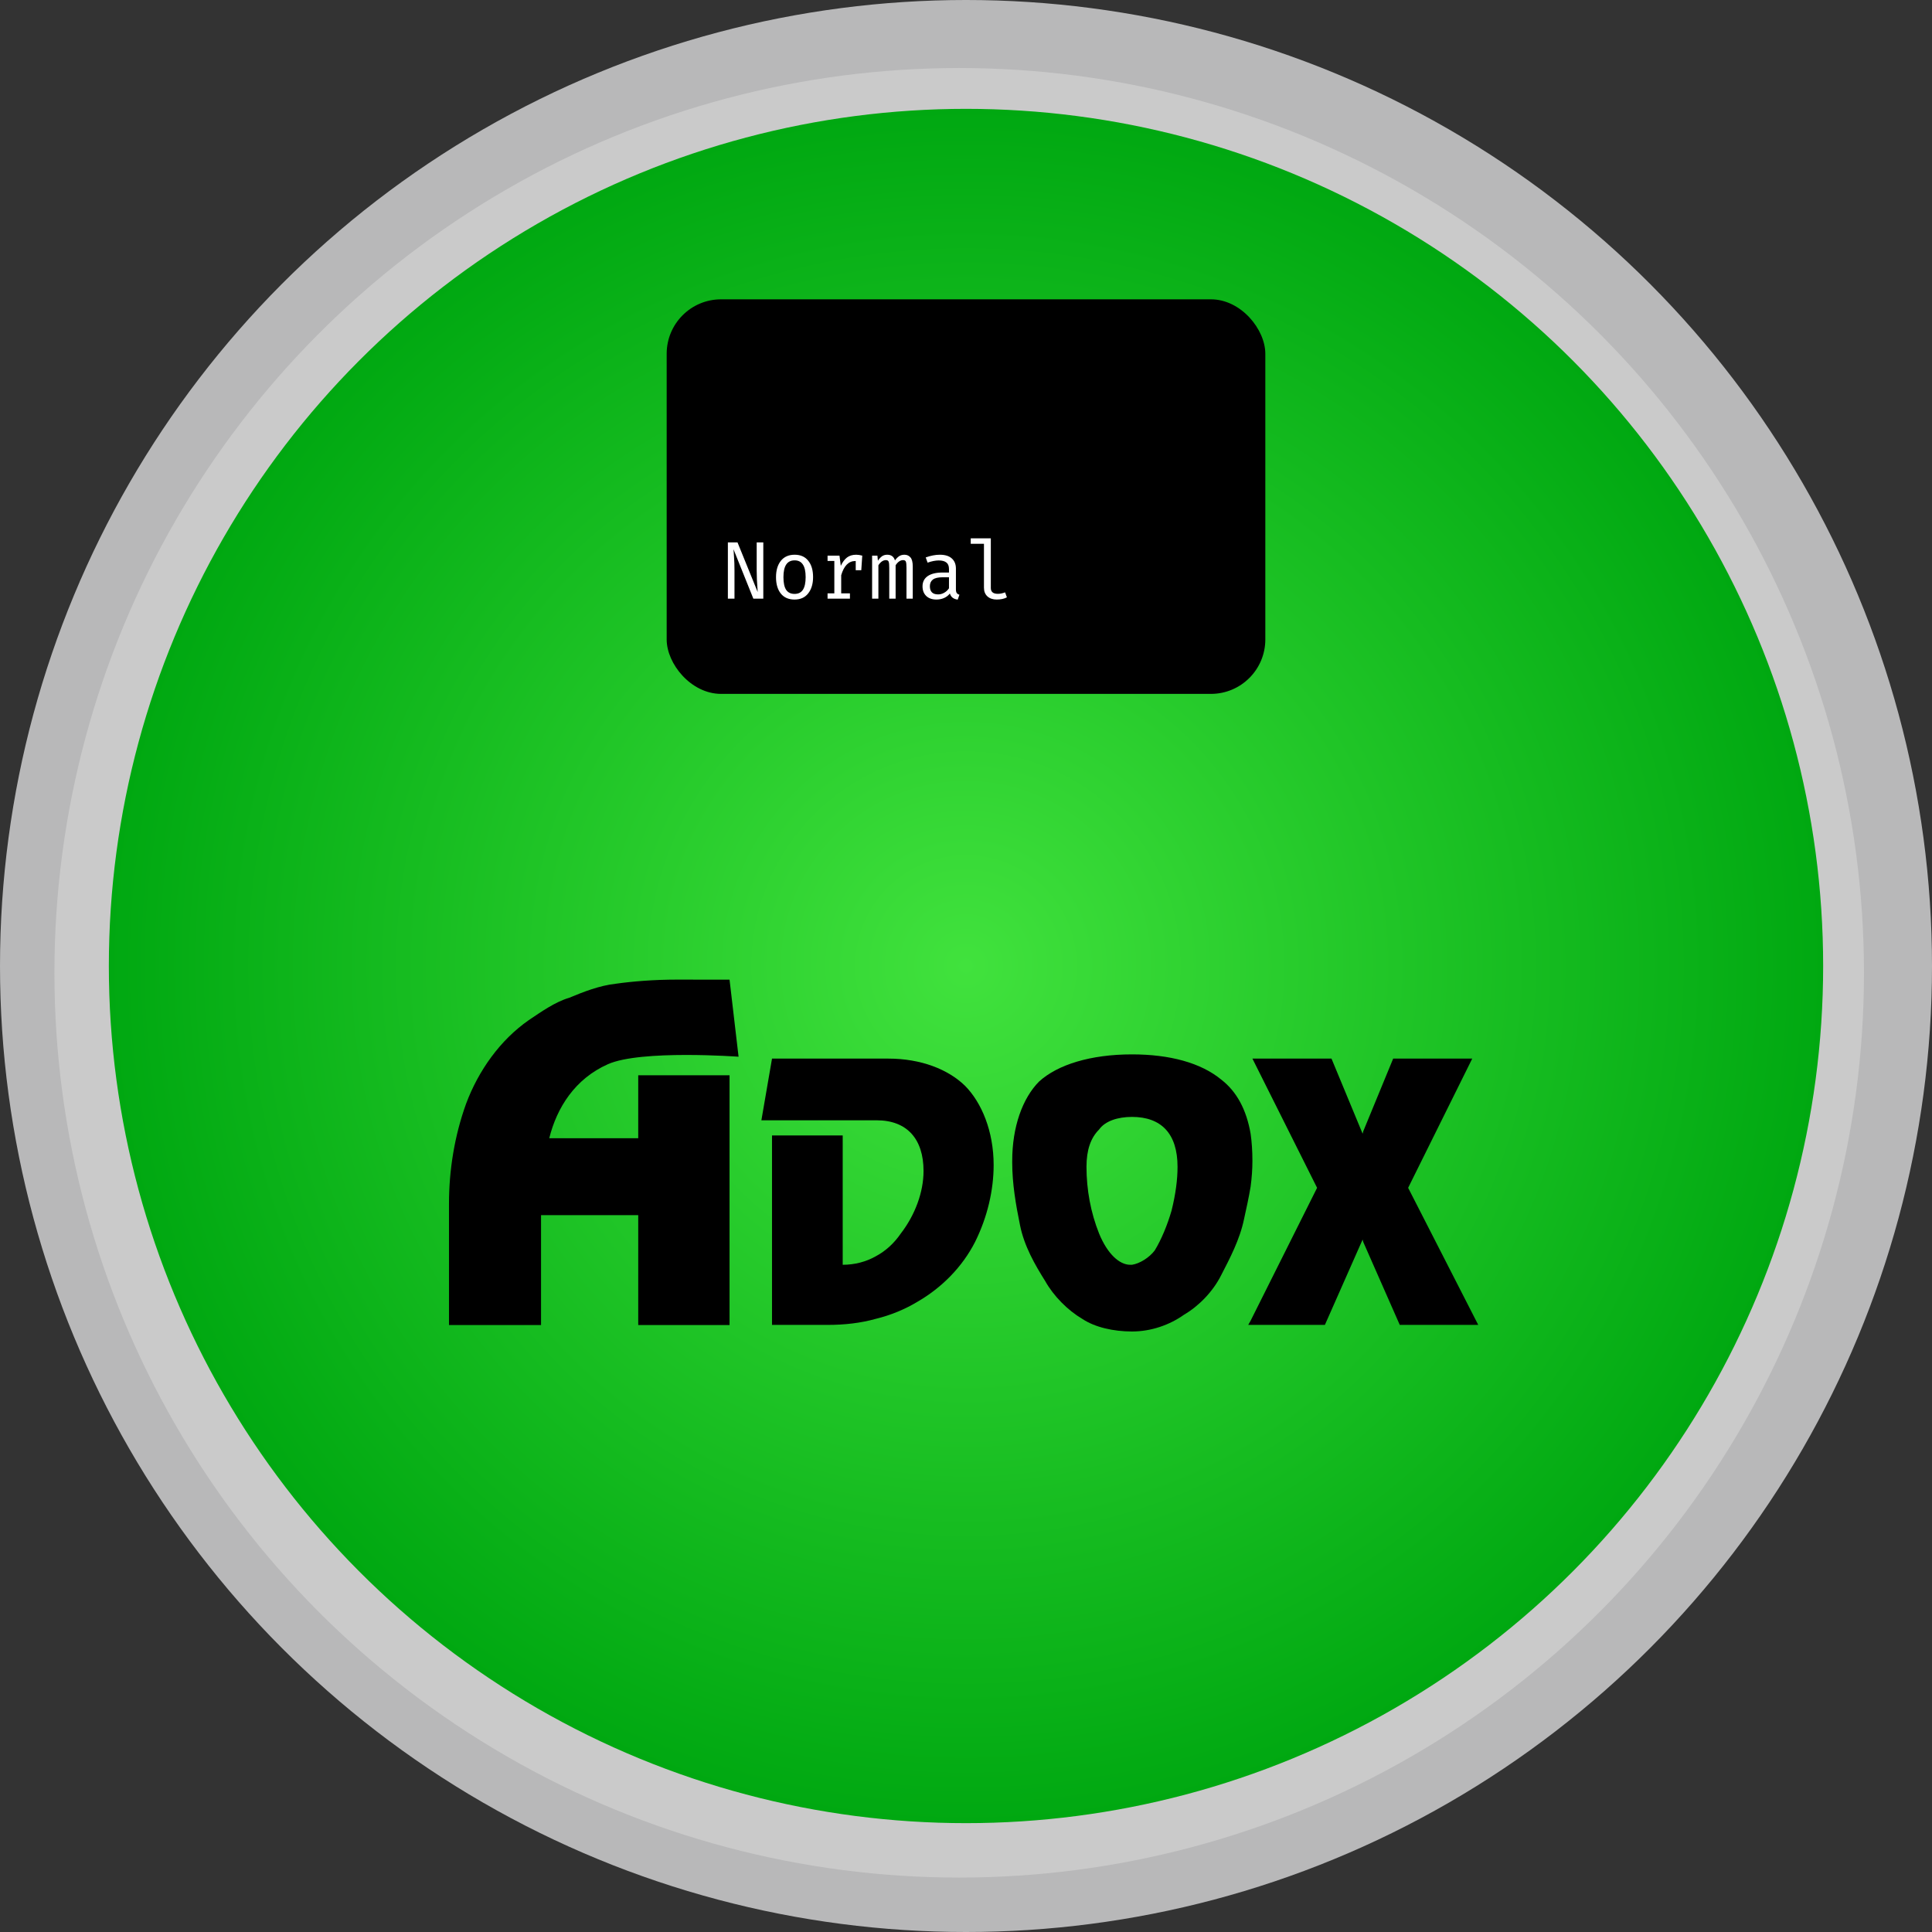 <svg width="142" height="142" viewBox="0 0 142 142" fill="none" xmlns="http://www.w3.org/2000/svg">
<rect x="0" y="0" width="142" height="142" fill="#333333" stroke="none"/>
<circle cx="71" cy="71" r="71" fill="#B8B8B9"/>
<circle cx="70.5" cy="71.5" r="66.5" fill="#CACACA"/>
<circle cx="71" cy="71" r="63" fill="url(#paint0_radial)"/>
<rect x="49" y="22" width="44" height="29" rx="4" fill="black"/>
<path d="M53.912 40.37C53.912 40.398 53.924 40.572 53.948 40.892C53.972 41.212 53.984 41.558 53.984 41.93V44H53.498V39.866H54.206L55.688 43.514L55.676 43.298C55.636 42.806 55.616 42.352 55.616 41.936V39.866H56.102V44H55.37L53.912 40.37ZM58.404 40.772C58.84 40.772 59.174 40.92 59.406 41.216C59.642 41.508 59.76 41.908 59.76 42.416C59.76 42.912 59.64 43.312 59.4 43.616C59.164 43.916 58.83 44.066 58.398 44.066C57.962 44.066 57.626 43.92 57.39 43.628C57.154 43.332 57.036 42.93 57.036 42.422C57.036 41.922 57.154 41.522 57.39 41.222C57.63 40.922 57.968 40.772 58.404 40.772ZM58.404 41.186C58.128 41.186 57.922 41.288 57.786 41.492C57.65 41.696 57.582 42.006 57.582 42.422C57.582 42.838 57.648 43.148 57.78 43.352C57.916 43.552 58.122 43.652 58.398 43.652C58.674 43.652 58.878 43.552 59.01 43.352C59.146 43.148 59.214 42.836 59.214 42.416C59.214 42 59.146 41.692 59.01 41.492C58.878 41.288 58.676 41.186 58.404 41.186ZM62.931 40.772C63.059 40.772 63.207 40.794 63.375 40.838L63.303 41.912H62.895V41.234H62.865C62.377 41.234 62.031 41.582 61.827 42.278V43.61H62.469V44H60.825V43.61H61.323V41.228H60.825V40.838H61.701L61.797 41.588C61.925 41.316 62.077 41.112 62.253 40.976C62.433 40.84 62.659 40.772 62.931 40.772ZM66.475 40.772C66.655 40.772 66.801 40.836 66.913 40.964C67.029 41.088 67.087 41.316 67.087 41.648V44H66.625V41.732C66.625 41.512 66.611 41.364 66.583 41.288C66.555 41.208 66.487 41.168 66.379 41.168C66.175 41.168 65.991 41.294 65.827 41.546V44H65.359V41.732C65.359 41.512 65.345 41.364 65.317 41.288C65.289 41.208 65.221 41.168 65.113 41.168C64.909 41.168 64.725 41.294 64.561 41.546V44H64.099V40.838H64.489L64.525 41.21C64.621 41.07 64.721 40.962 64.825 40.886C64.933 40.81 65.061 40.772 65.209 40.772C65.505 40.772 65.695 40.912 65.779 41.192C65.875 41.056 65.977 40.952 66.085 40.88C66.193 40.808 66.323 40.772 66.475 40.772ZM70.259 43.31C70.259 43.434 70.279 43.526 70.319 43.586C70.359 43.642 70.425 43.684 70.517 43.712L70.391 44.072C70.083 44.032 69.891 43.882 69.815 43.622C69.703 43.766 69.561 43.876 69.389 43.952C69.221 44.028 69.033 44.066 68.825 44.066C68.509 44.066 68.259 43.978 68.075 43.802C67.895 43.626 67.805 43.39 67.805 43.094C67.805 42.77 67.931 42.52 68.183 42.344C68.439 42.168 68.805 42.08 69.281 42.08H69.749V41.822C69.749 41.598 69.685 41.438 69.557 41.342C69.429 41.242 69.243 41.192 68.999 41.192C68.759 41.192 68.485 41.246 68.177 41.354L68.039 40.97C68.411 40.838 68.757 40.772 69.077 40.772C69.461 40.772 69.753 40.862 69.953 41.042C70.157 41.222 70.259 41.472 70.259 41.792V43.31ZM68.951 43.688C69.107 43.688 69.255 43.648 69.395 43.568C69.539 43.488 69.657 43.378 69.749 43.238V42.428H69.293C68.957 42.428 68.715 42.484 68.567 42.596C68.419 42.708 68.345 42.872 68.345 43.088C68.345 43.488 68.547 43.688 68.951 43.688ZM72.824 43.22C72.824 43.504 72.998 43.646 73.346 43.646C73.51 43.646 73.686 43.61 73.874 43.538L74.006 43.904C73.806 44.012 73.556 44.066 73.256 44.066C72.972 44.066 72.744 43.988 72.572 43.832C72.404 43.676 72.32 43.464 72.32 43.196V39.968H71.348V39.566H72.824V43.22Z" fill="white"/>
<path fill-rule="evenodd" clip-rule="evenodd" d="M91.919 97.069L91.743 97.379H97.378L100.152 91.104L100.196 91.281L102.881 97.379H108.649L103.497 87.304L108.208 77.806H102.397L100.196 83.151L100.152 83.328L97.863 77.806H92.051L96.805 87.304L91.919 97.069Z" fill="black"/>
<path fill-rule="evenodd" clip-rule="evenodd" d="M86.107 88.983C85.799 90.044 85.359 91.104 84.875 91.901C84.478 92.43 83.773 92.872 83.201 92.96H83.07C82.277 92.96 81.397 92.165 80.781 90.662C80.164 89.116 79.856 87.437 79.856 85.758C79.856 84.522 80.164 83.637 80.781 83.019C81.221 82.4 82.144 82.092 83.201 82.092C85.359 82.092 86.548 83.328 86.548 85.758C86.548 86.686 86.415 87.746 86.107 88.983ZM91.919 83.328C91.611 81.561 90.906 80.235 89.762 79.351C88.265 78.115 85.976 77.496 83.201 77.496C80.164 77.496 77.743 78.248 76.378 79.485C75.145 80.722 74.397 82.842 74.397 85.317V85.449C74.397 86.995 74.661 88.541 74.969 90.044C75.277 91.59 76.069 92.96 76.818 94.153C77.434 95.257 78.491 96.318 79.547 96.936C80.473 97.554 81.837 97.863 83.201 97.863C84.611 97.863 85.976 97.379 87.031 96.626C88.089 96.008 89.146 94.948 89.762 93.711C90.378 92.519 91.127 91.104 91.435 89.603C91.611 88.806 91.787 88.01 91.919 87.216C92.007 86.554 92.051 85.935 92.051 85.317C92.051 84.609 92.007 83.946 91.919 83.328Z" fill="black"/>
<path fill-rule="evenodd" clip-rule="evenodd" d="M64.43 82.34C66.675 82.34 67.879 83.726 67.879 86.067C67.879 87.614 67.263 89.293 66.208 90.662C65.723 91.368 65.107 91.944 64.358 92.341C63.654 92.739 62.817 92.96 61.938 92.96V83.456H56.742V97.379H60.836C62.069 97.379 63.258 97.245 64.358 96.936C65.459 96.671 66.516 96.229 67.396 95.699C69.245 94.639 70.743 93.093 71.667 91.281C72.591 89.425 73.032 87.437 73.032 85.626C73.032 83.151 72.15 81.031 70.918 79.794C69.685 78.601 67.704 77.806 65.282 77.806H56.742L55.961 82.34H64.43Z" fill="black"/>
<path fill-rule="evenodd" clip-rule="evenodd" d="M44.684 78.216C47.108 77.141 54.284 77.668 54.284 77.668L53.621 72.005L49.748 72C48.071 72 46.479 72.13 45.273 72.302C44.069 72.432 42.864 72.907 41.831 73.338C40.799 73.64 39.766 74.374 38.863 74.98C36.755 76.447 35.166 78.693 34.262 81.11C33.401 83.485 33 86.032 33 88.451V97.389H39.766V89.314H46.909V97.389H53.621V79.033H46.909V83.658H40.369C40.928 81.412 42.259 79.292 44.684 78.216Z" fill="black"/>
<defs>
<radialGradient id="paint0_radial" cx="0" cy="0" r="1" gradientUnits="userSpaceOnUse" gradientTransform="translate(71 71) rotate(90) scale(63)">
<stop stop-color="#41E23D"/>
<stop offset="0.5" stop-color="#20C527"/>
<stop offset="1" stop-color="#00A811"/>
</radialGradient>
</defs>
</svg>
